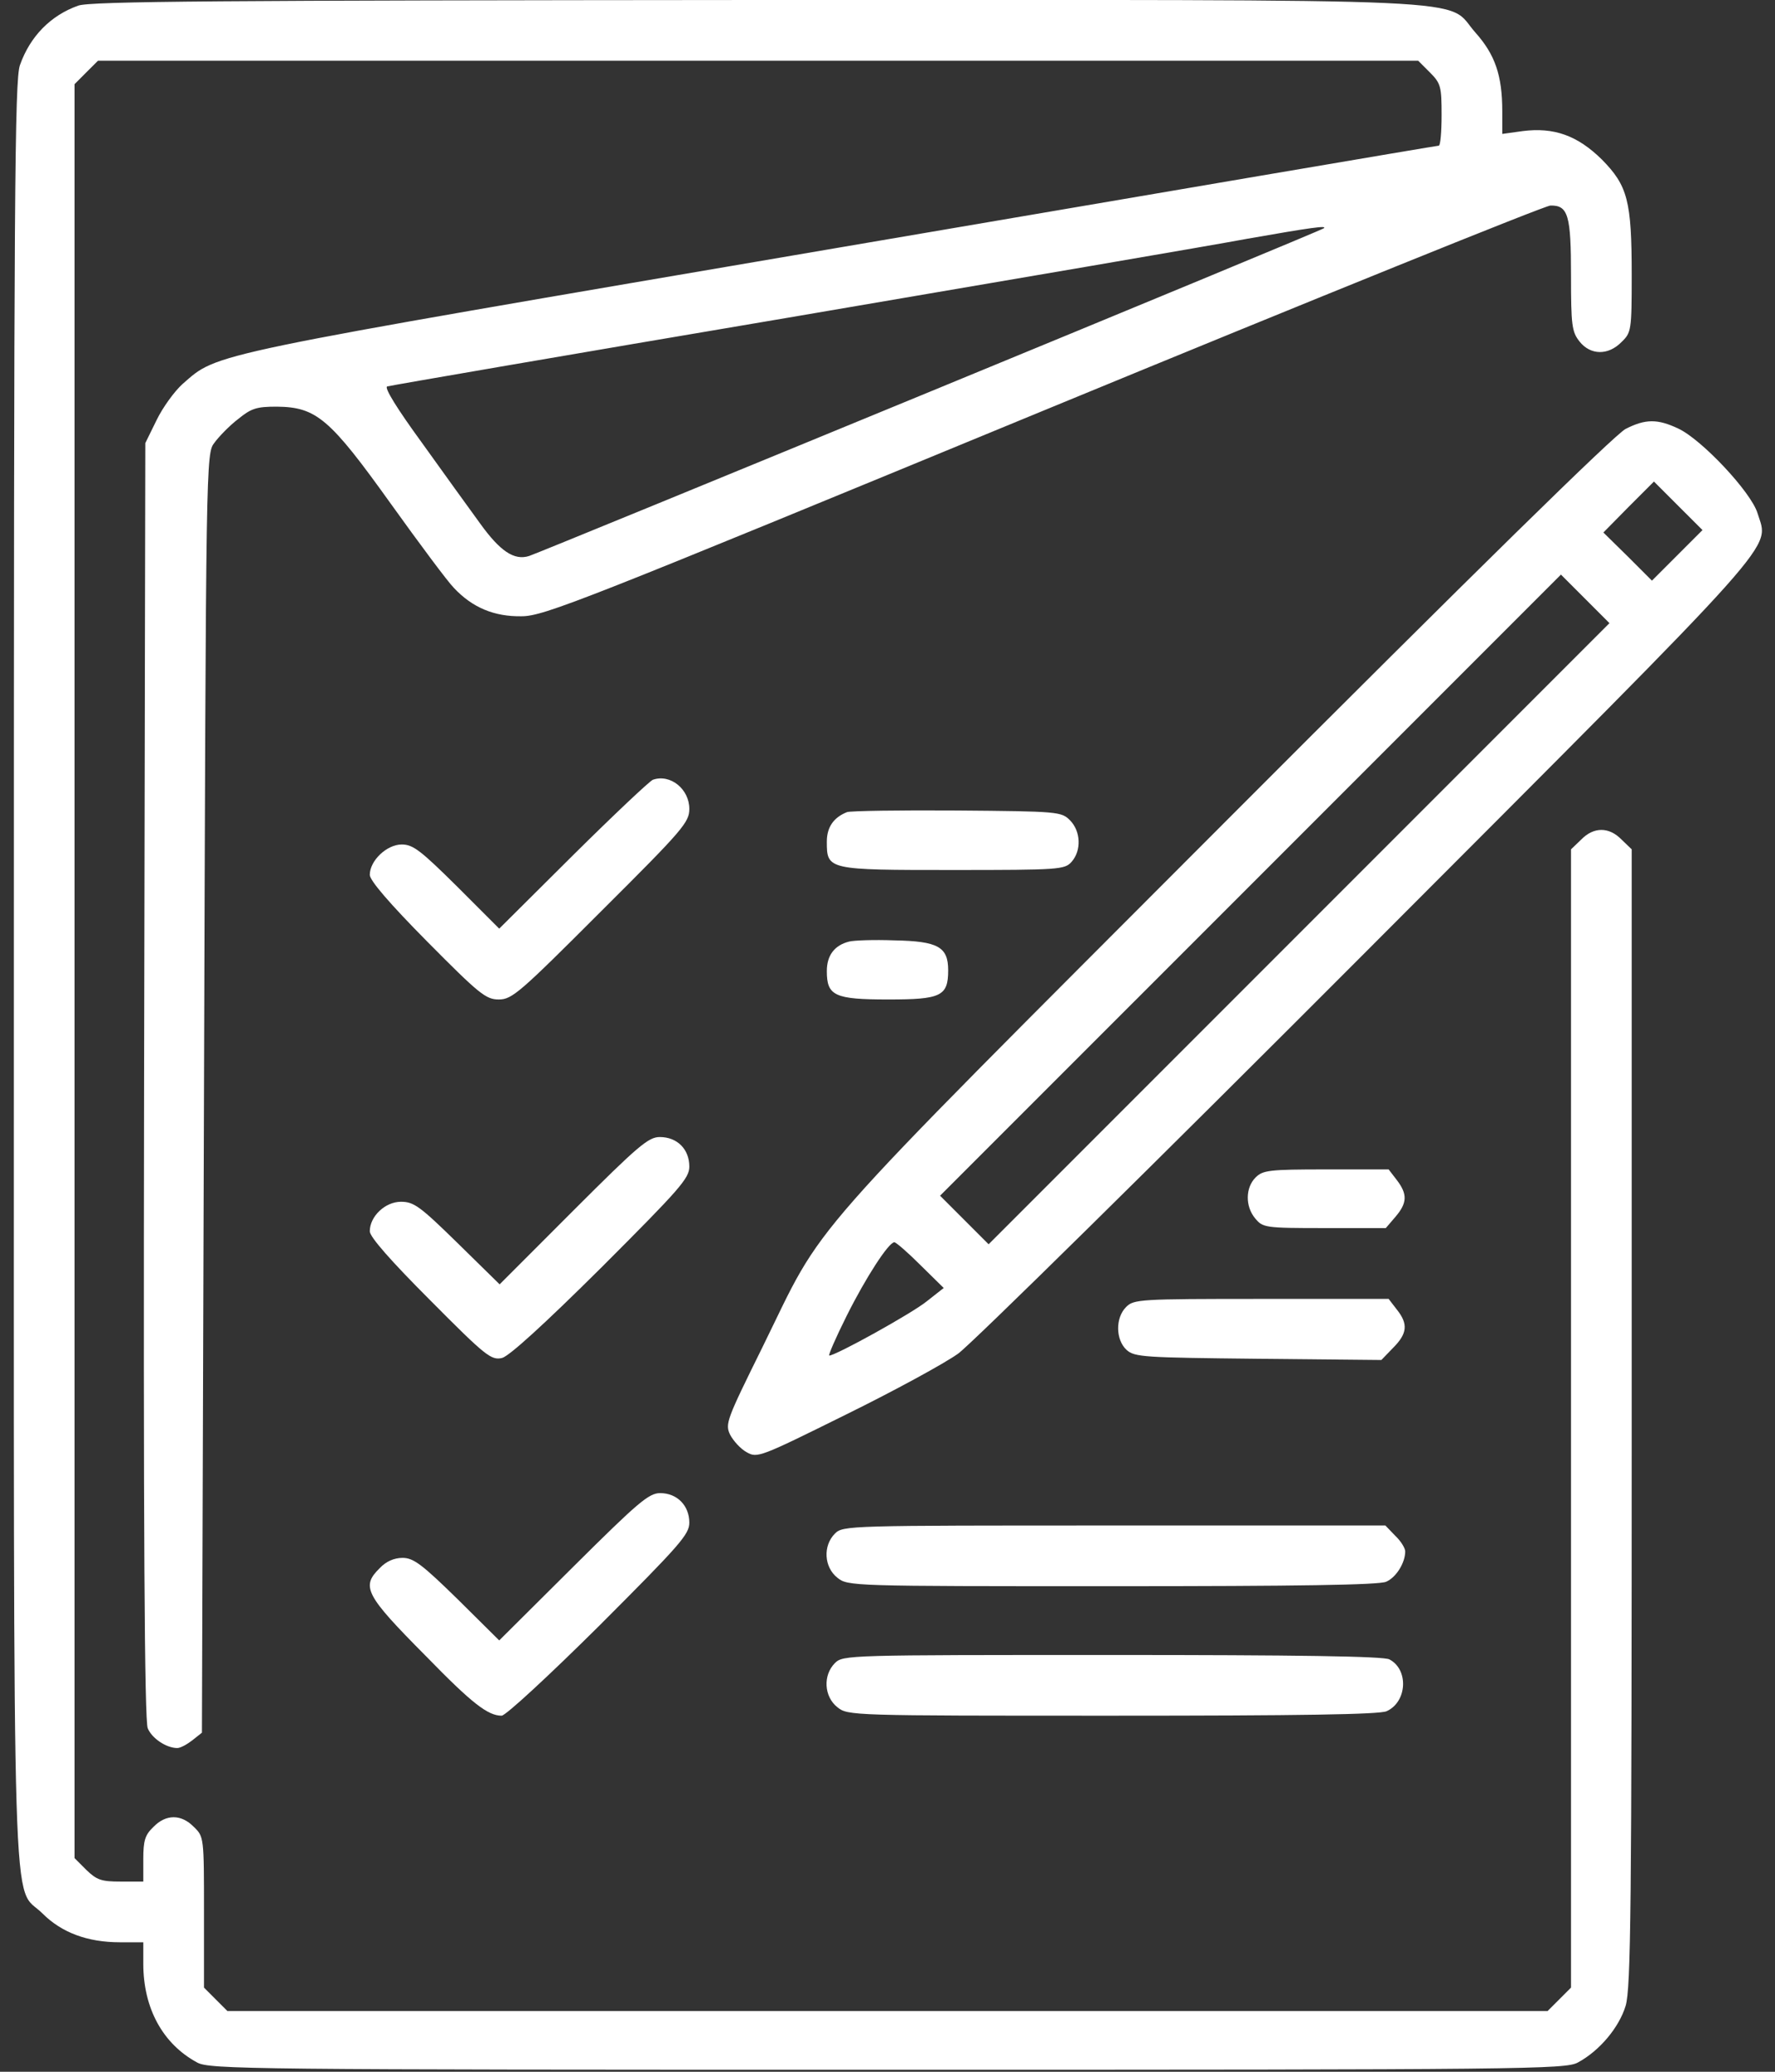 <svg width="60" height="70" viewBox="0 0 60 70" fill="none" xmlns="http://www.w3.org/2000/svg">
<rect x="0" y="0" width="60" height="70" fill="#333333" stroke="none"/>
<g id="Group">
<path id="Vector" d="M2.643 0.191C1.713 0.52 1.016 1.23 0.674 2.201C0.496 2.693 0.469 6.645 0.469 32.799C0.469 66.336 0.387 63.602 1.439 64.654C2.082 65.297 2.957 65.625 4.051 65.625H4.844V66.35C4.844 67.853 5.5 69.057 6.662 69.686C7.072 69.918 8.439 69.932 30 69.932C51.561 69.932 52.928 69.918 53.338 69.686C54.076 69.289 54.732 68.496 54.951 67.772C55.129 67.17 55.156 64.49 55.156 47.893V28.697L54.815 28.369C54.391 27.932 53.871 27.932 53.447 28.369L53.105 28.697V47.92V67.156L52.709 67.553L52.312 67.949H30H7.688L7.291 67.553L6.895 67.156V64.6C6.895 62.084 6.895 62.057 6.553 61.728C6.129 61.291 5.609 61.291 5.186 61.728C4.898 62.002 4.844 62.193 4.844 62.822V63.574H4.078C3.422 63.574 3.272 63.52 2.916 63.178L2.52 62.781V32.812V2.844L2.916 2.447L3.313 2.051H25.625H47.938L48.334 2.447C48.703 2.816 48.73 2.926 48.73 3.883C48.73 4.457 48.69 4.922 48.635 4.922C48.566 4.922 39.488 6.467 28.428 8.354C6.703 12.059 7.4 11.908 6.17 12.975C5.897 13.221 5.5 13.768 5.295 14.191L4.912 14.971L4.871 36.504C4.844 51.721 4.885 58.147 4.994 58.393C5.131 58.734 5.623 59.062 5.992 59.062C6.102 59.062 6.32 58.94 6.498 58.803L6.826 58.543L6.895 36.941C6.963 15.367 6.963 15.326 7.25 14.957C7.4 14.752 7.756 14.383 8.043 14.164C8.494 13.795 8.672 13.74 9.355 13.74C10.695 13.754 11.146 14.137 13.211 17.021C14.182 18.375 15.139 19.66 15.344 19.865C15.973 20.535 16.711 20.836 17.627 20.822C18.393 20.822 19.678 20.303 35.264 13.877C44.52 10.062 52.23 6.945 52.408 6.945C53.01 6.932 53.105 7.273 53.105 9.311C53.105 10.992 53.133 11.211 53.393 11.539C53.762 12.004 54.363 12.018 54.815 11.553C55.143 11.238 55.156 11.156 55.156 9.297C55.156 6.781 55.02 6.275 54.145 5.387C53.324 4.58 52.531 4.293 51.465 4.43L50.781 4.525V3.76C50.781 2.543 50.535 1.846 49.879 1.107C48.799 -0.096 50.918 0 25.57 0C7.496 0.014 3.039 0.041 2.643 0.191ZM44.752 7.711C44.684 7.793 18.311 18.648 17.887 18.785C17.381 18.949 16.902 18.621 16.232 17.691C15.863 17.186 14.975 15.955 14.25 14.943C13.443 13.836 12.979 13.098 13.088 13.057C13.17 13.029 19.281 11.977 26.65 10.732C34.02 9.475 41.006 8.285 42.168 8.066C44.342 7.684 44.861 7.615 44.752 7.711Z" fill="white"/>
<path id="Vector_2" d="M54.951 14.492C54.596 14.67 49.893 19.277 41.334 27.85C26.732 42.478 27.949 41.098 25.762 45.541C24.559 47.975 24.504 48.111 24.682 48.48C24.791 48.685 25.037 48.959 25.242 49.068C25.598 49.273 25.693 49.232 28.592 47.797C30.232 46.99 31.941 46.06 32.393 45.732C32.844 45.404 39.065 39.279 46.228 32.102C60.516 17.787 59.791 18.607 59.408 17.336C59.19 16.625 57.522 14.848 56.728 14.479C56.031 14.15 55.621 14.15 54.951 14.492ZM56.701 18.758L55.84 19.619L55.02 18.799L54.199 17.992L55.047 17.131L55.908 16.27L56.728 17.09L57.549 17.91L56.701 18.758ZM43.918 31.541L33.418 42.041L32.598 41.221L31.777 40.4L42.264 29.914L52.764 19.414L53.584 20.234L54.404 21.055L43.918 31.541ZM31.121 42.752L31.9 43.518L31.326 43.969C30.82 44.379 28.25 45.801 28.031 45.801C27.99 45.801 28.25 45.199 28.619 44.461C29.275 43.148 30.041 41.973 30.232 41.973C30.287 41.973 30.684 42.314 31.121 42.752Z" fill="white"/>
<path id="Vector_3" d="M22.07 26.346C21.961 26.387 20.744 27.535 19.377 28.889L16.875 31.377L15.453 29.955C14.223 28.738 13.963 28.533 13.58 28.533C13.074 28.533 12.5 29.08 12.5 29.559C12.5 29.75 13.17 30.529 14.441 31.814C16.205 33.592 16.424 33.77 16.861 33.77C17.312 33.77 17.572 33.537 20.32 30.789C23.096 28.027 23.301 27.781 23.301 27.33C23.301 26.66 22.658 26.141 22.07 26.346Z" fill="white"/>
<path id="Vector_4" d="M28.633 27.439C28.182 27.617 27.949 27.945 27.949 28.438C27.949 29.395 27.977 29.395 32.215 29.395C35.81 29.395 35.988 29.381 36.221 29.121C36.562 28.738 36.535 28.082 36.166 27.713C35.879 27.426 35.77 27.412 32.352 27.385C30.424 27.371 28.742 27.398 28.633 27.439Z" fill="white"/>
<path id="Vector_5" d="M28.701 31.814C28.209 31.938 27.949 32.279 27.949 32.812C27.949 33.647 28.209 33.77 30.027 33.77C31.805 33.77 32.051 33.66 32.051 32.785C32.051 31.992 31.709 31.801 30.232 31.773C29.535 31.746 28.852 31.773 28.701 31.814Z" fill="white"/>
<path id="Vector_6" d="M19.377 40.906L16.889 43.395L15.467 42C14.195 40.756 13.99 40.605 13.553 40.605C13.02 40.605 12.5 41.098 12.5 41.603C12.5 41.795 13.225 42.615 14.537 43.928C16.424 45.828 16.602 45.965 16.971 45.883C17.217 45.814 18.365 44.775 20.334 42.82C22.986 40.168 23.301 39.812 23.301 39.416C23.301 38.828 22.891 38.418 22.303 38.418C21.92 38.418 21.578 38.705 19.377 40.906Z" fill="white"/>
<path id="Vector_7" d="M42.441 39.785C42.1 40.127 42.086 40.756 42.428 41.166C42.688 41.48 42.756 41.494 44.766 41.494H46.844L47.172 41.111C47.569 40.647 47.582 40.346 47.213 39.867L46.94 39.512H44.82C42.893 39.512 42.688 39.539 42.441 39.785Z" fill="white"/>
<path id="Vector_8" d="M38.066 44.16C37.697 44.529 37.711 45.268 38.08 45.609C38.354 45.855 38.654 45.869 42.523 45.91L46.694 45.951L47.09 45.541C47.569 45.062 47.609 44.734 47.213 44.242L46.94 43.887H42.633C38.518 43.887 38.326 43.9 38.066 44.16Z" fill="white"/>
<path id="Vector_9" d="M19.377 52.938L16.875 55.426L15.467 54.031C14.264 52.855 13.976 52.637 13.607 52.637C13.32 52.637 13.047 52.76 12.842 52.978C12.199 53.607 12.336 53.881 14.4 55.959C15.959 57.559 16.492 57.969 16.957 57.969C17.094 57.969 18.57 56.602 20.252 54.934C22.986 52.199 23.301 51.844 23.301 51.447C23.301 50.873 22.891 50.449 22.316 50.449C21.934 50.449 21.578 50.75 19.377 52.938Z" fill="white"/>
<path id="Vector_10" d="M28.223 51.816C27.812 52.227 27.854 52.951 28.305 53.307C28.66 53.594 28.77 53.594 37.602 53.594C43.849 53.594 46.625 53.553 46.857 53.443C47.199 53.293 47.5 52.801 47.5 52.418C47.5 52.309 47.349 52.062 47.158 51.885L46.83 51.543H37.656C28.674 51.543 28.496 51.543 28.223 51.816Z" fill="white"/>
<path id="Vector_11" d="M28.223 56.191C27.812 56.602 27.854 57.326 28.305 57.682C28.66 57.969 28.77 57.969 37.602 57.969C43.945 57.969 46.625 57.928 46.871 57.818C47.568 57.504 47.623 56.41 46.967 56.068C46.789 55.959 43.754 55.918 37.602 55.918C28.674 55.918 28.496 55.918 28.223 56.191Z" fill="white"/>
</g>
</svg>
